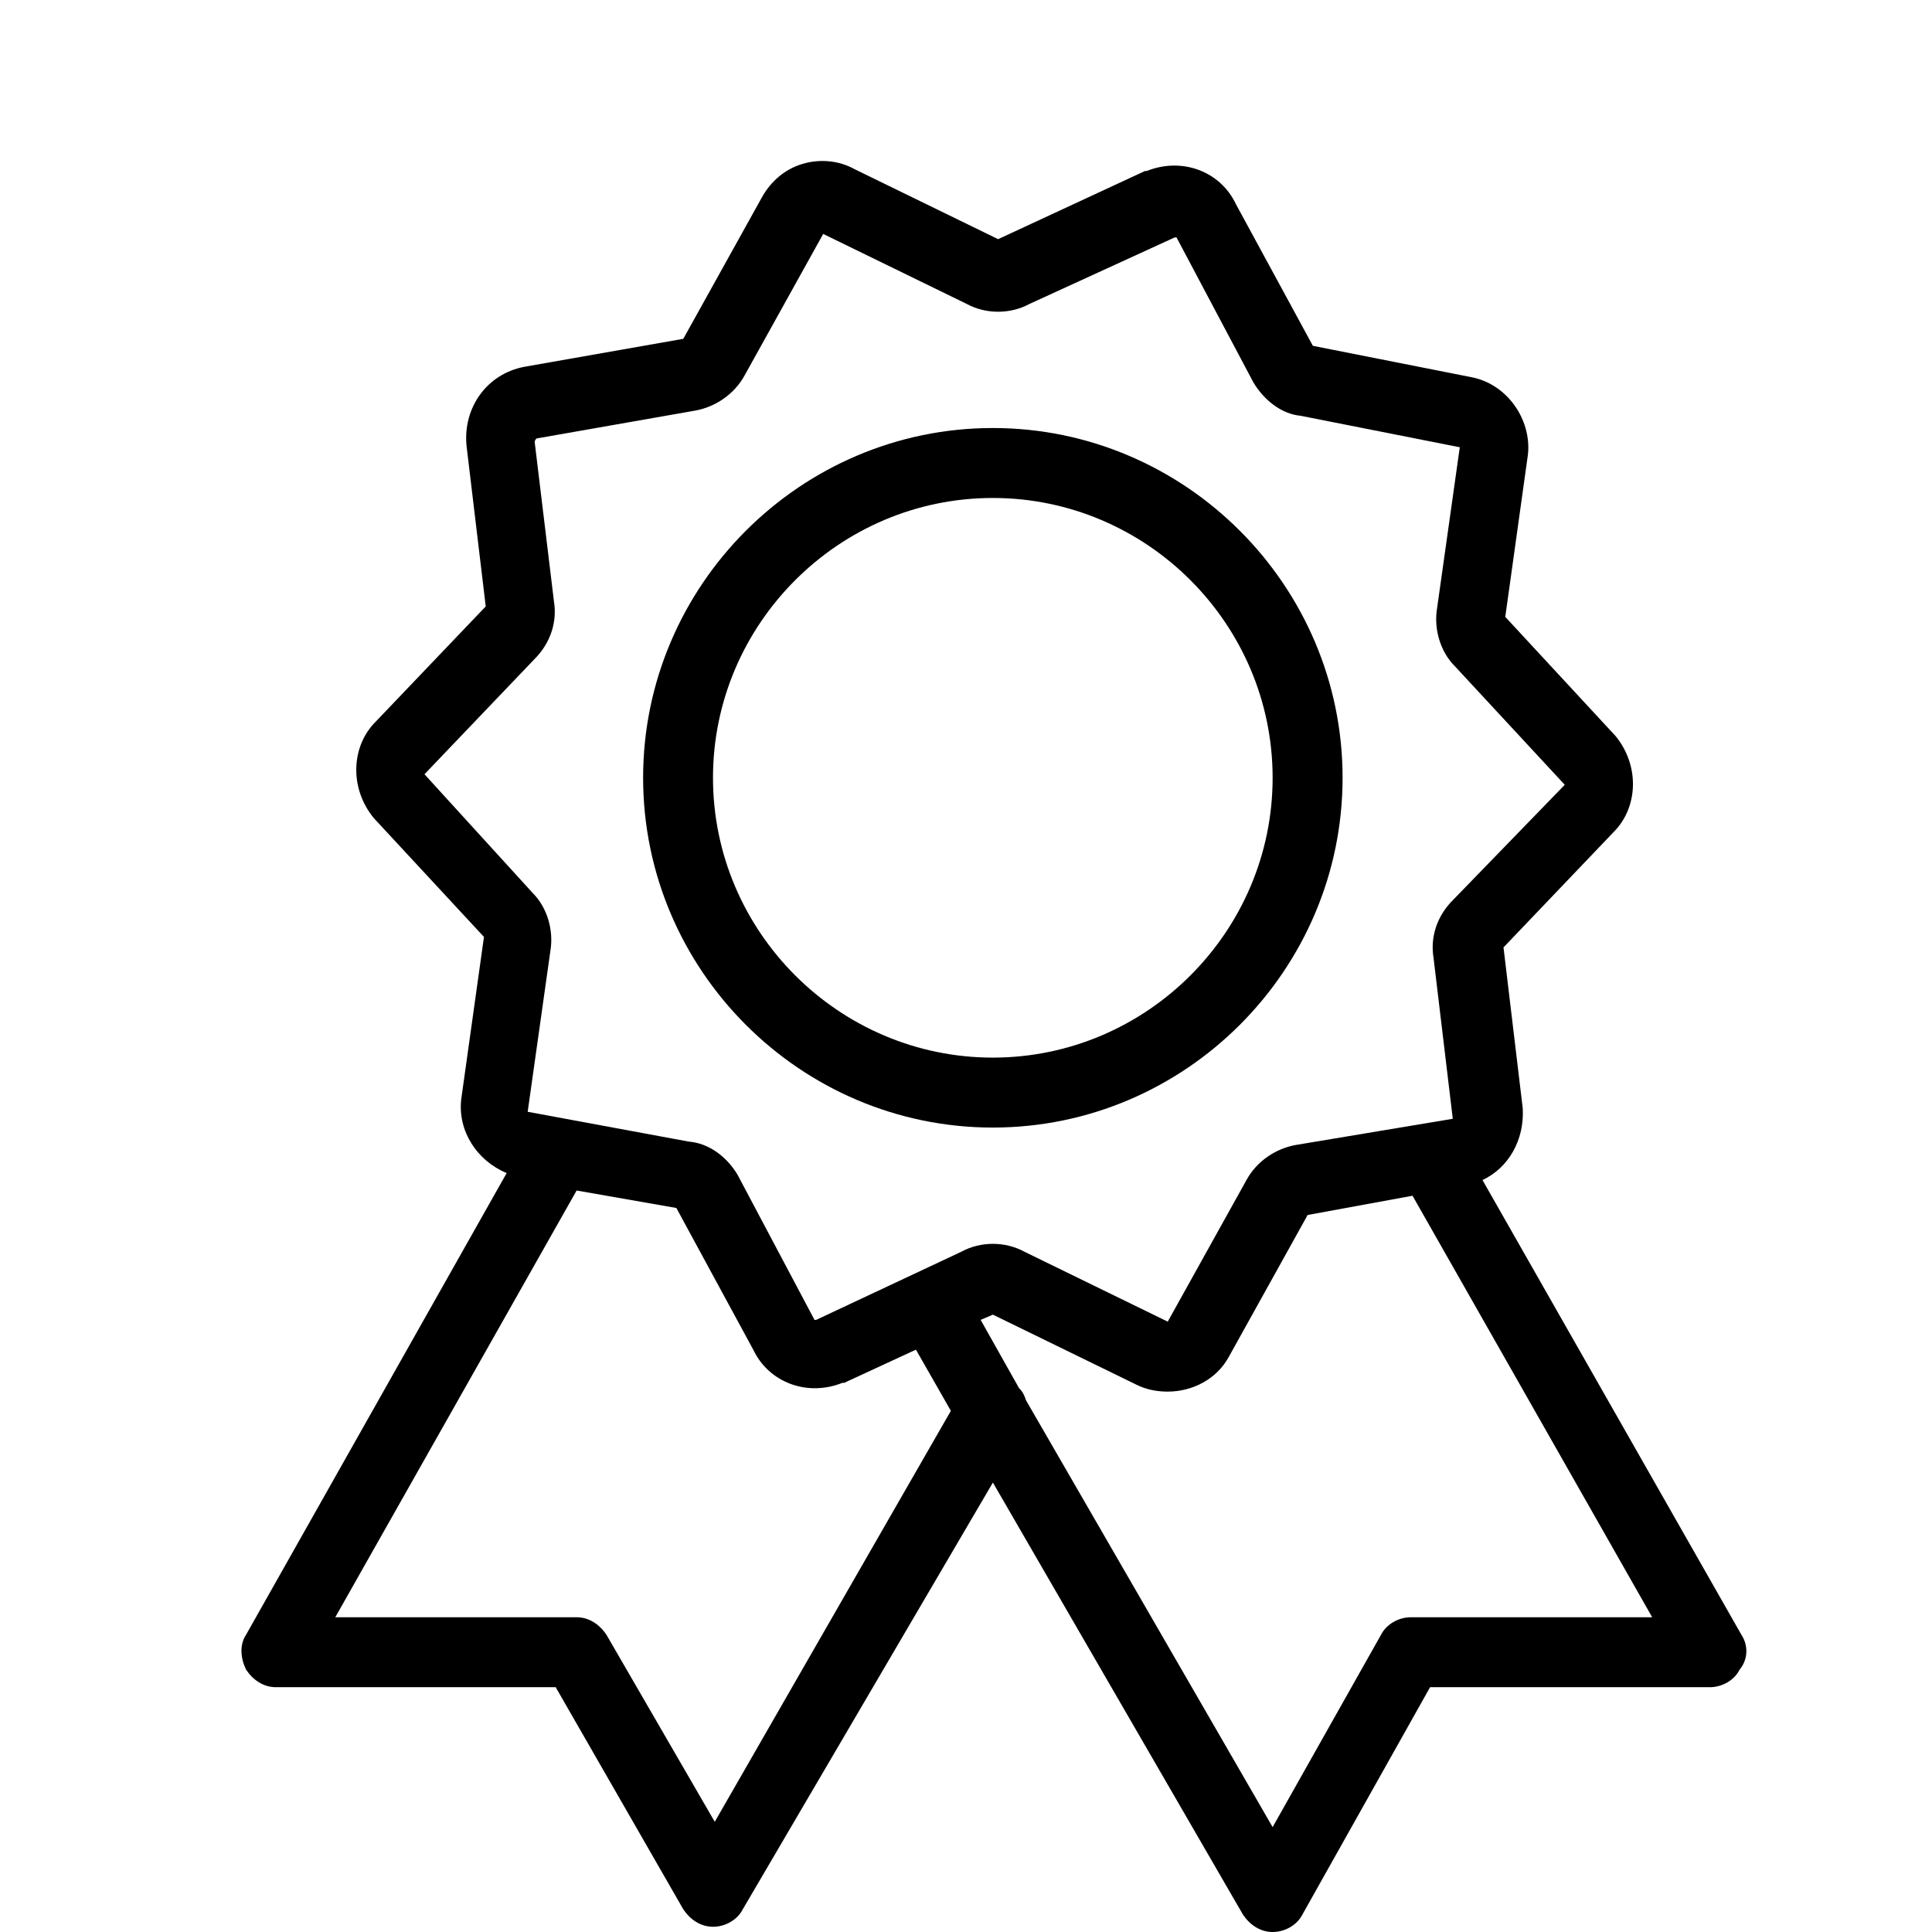 <svg width="24" height="24" viewBox="0 0 24 24" fill="none" xmlns="http://www.w3.org/2000/svg">
<path d="M21.632 20.307L18.416 14.659C18.742 14.506 18.938 14.159 18.916 13.768L18.677 11.769L20.046 10.335C20.35 10.031 20.372 9.51 20.067 9.141L18.699 7.663L18.981 5.643C19.025 5.208 18.721 4.774 18.286 4.687L16.309 4.296L15.353 2.536C15.158 2.124 14.68 1.95 14.245 2.124H14.224L12.399 2.971L10.617 2.102C10.422 1.993 10.183 1.971 9.966 2.037C9.748 2.102 9.575 2.254 9.466 2.449L8.488 4.209L6.511 4.557C6.055 4.644 5.751 5.056 5.795 5.534L6.034 7.533L4.665 8.967C4.361 9.271 4.339 9.792 4.643 10.162L6.012 11.639L5.729 13.659C5.686 14.05 5.925 14.42 6.294 14.572L3.057 20.307C2.97 20.437 2.992 20.611 3.057 20.741C3.144 20.872 3.275 20.959 3.427 20.959H6.903L8.488 23.718C8.575 23.848 8.706 23.935 8.858 23.935C9.01 23.935 9.162 23.848 9.227 23.718L12.334 18.417L15.44 23.783C15.527 23.913 15.657 24 15.809 24C15.962 24 16.114 23.913 16.179 23.783L17.765 20.959H21.241C21.393 20.959 21.545 20.872 21.61 20.741C21.718 20.611 21.718 20.437 21.632 20.307ZM8.879 22.631L7.533 20.307C7.446 20.177 7.315 20.09 7.163 20.09H4.165L7.163 14.789L8.402 15.006L9.357 16.766C9.553 17.178 10.031 17.352 10.465 17.178H10.487L11.378 16.766L11.812 17.526L8.879 22.631ZM10.139 16.396C10.118 16.396 10.118 16.396 10.118 16.396L9.162 14.593C9.032 14.376 8.814 14.202 8.554 14.181L6.555 13.811L6.837 11.813C6.881 11.552 6.794 11.27 6.62 11.096L5.273 9.618L6.642 8.185C6.837 7.989 6.924 7.728 6.881 7.468L6.642 5.491C6.642 5.491 6.642 5.469 6.664 5.447L8.64 5.1C8.879 5.056 9.118 4.904 9.249 4.665L10.226 2.906L12.008 3.775C12.247 3.905 12.551 3.905 12.79 3.775L14.593 2.949C14.615 2.949 14.615 2.949 14.615 2.949L15.571 4.752C15.701 4.969 15.918 5.143 16.157 5.165L18.134 5.556L17.852 7.555C17.808 7.815 17.895 8.098 18.069 8.272L19.438 9.749L18.047 11.183C17.852 11.378 17.765 11.639 17.808 11.899L18.047 13.898L16.092 14.224C15.853 14.268 15.614 14.42 15.484 14.659L14.506 16.418L12.725 15.549C12.486 15.419 12.182 15.419 11.943 15.549L10.139 16.396ZM17.526 20.09C17.374 20.09 17.222 20.177 17.156 20.307L15.809 22.697L12.746 17.396C12.725 17.331 12.703 17.287 12.659 17.244L12.182 16.396L12.334 16.331L14.115 17.2C14.245 17.265 14.376 17.287 14.506 17.287C14.81 17.287 15.114 17.135 15.266 16.853L16.244 15.093L17.547 14.854L20.524 20.09H17.526Z" fill="black"/>
<path d="M16.678 9.662C16.678 7.272 14.723 5.317 12.333 5.317C9.944 5.317 7.989 7.272 7.989 9.662C7.989 12.052 9.944 14.007 12.333 14.007C14.723 14.007 16.678 12.052 16.678 9.662ZM12.333 13.138C10.422 13.138 8.857 11.574 8.857 9.662C8.857 7.75 10.422 6.186 12.333 6.186C14.245 6.186 15.809 7.75 15.809 9.662C15.809 11.574 14.245 13.138 12.333 13.138Z" fill="black"/>
</svg>
